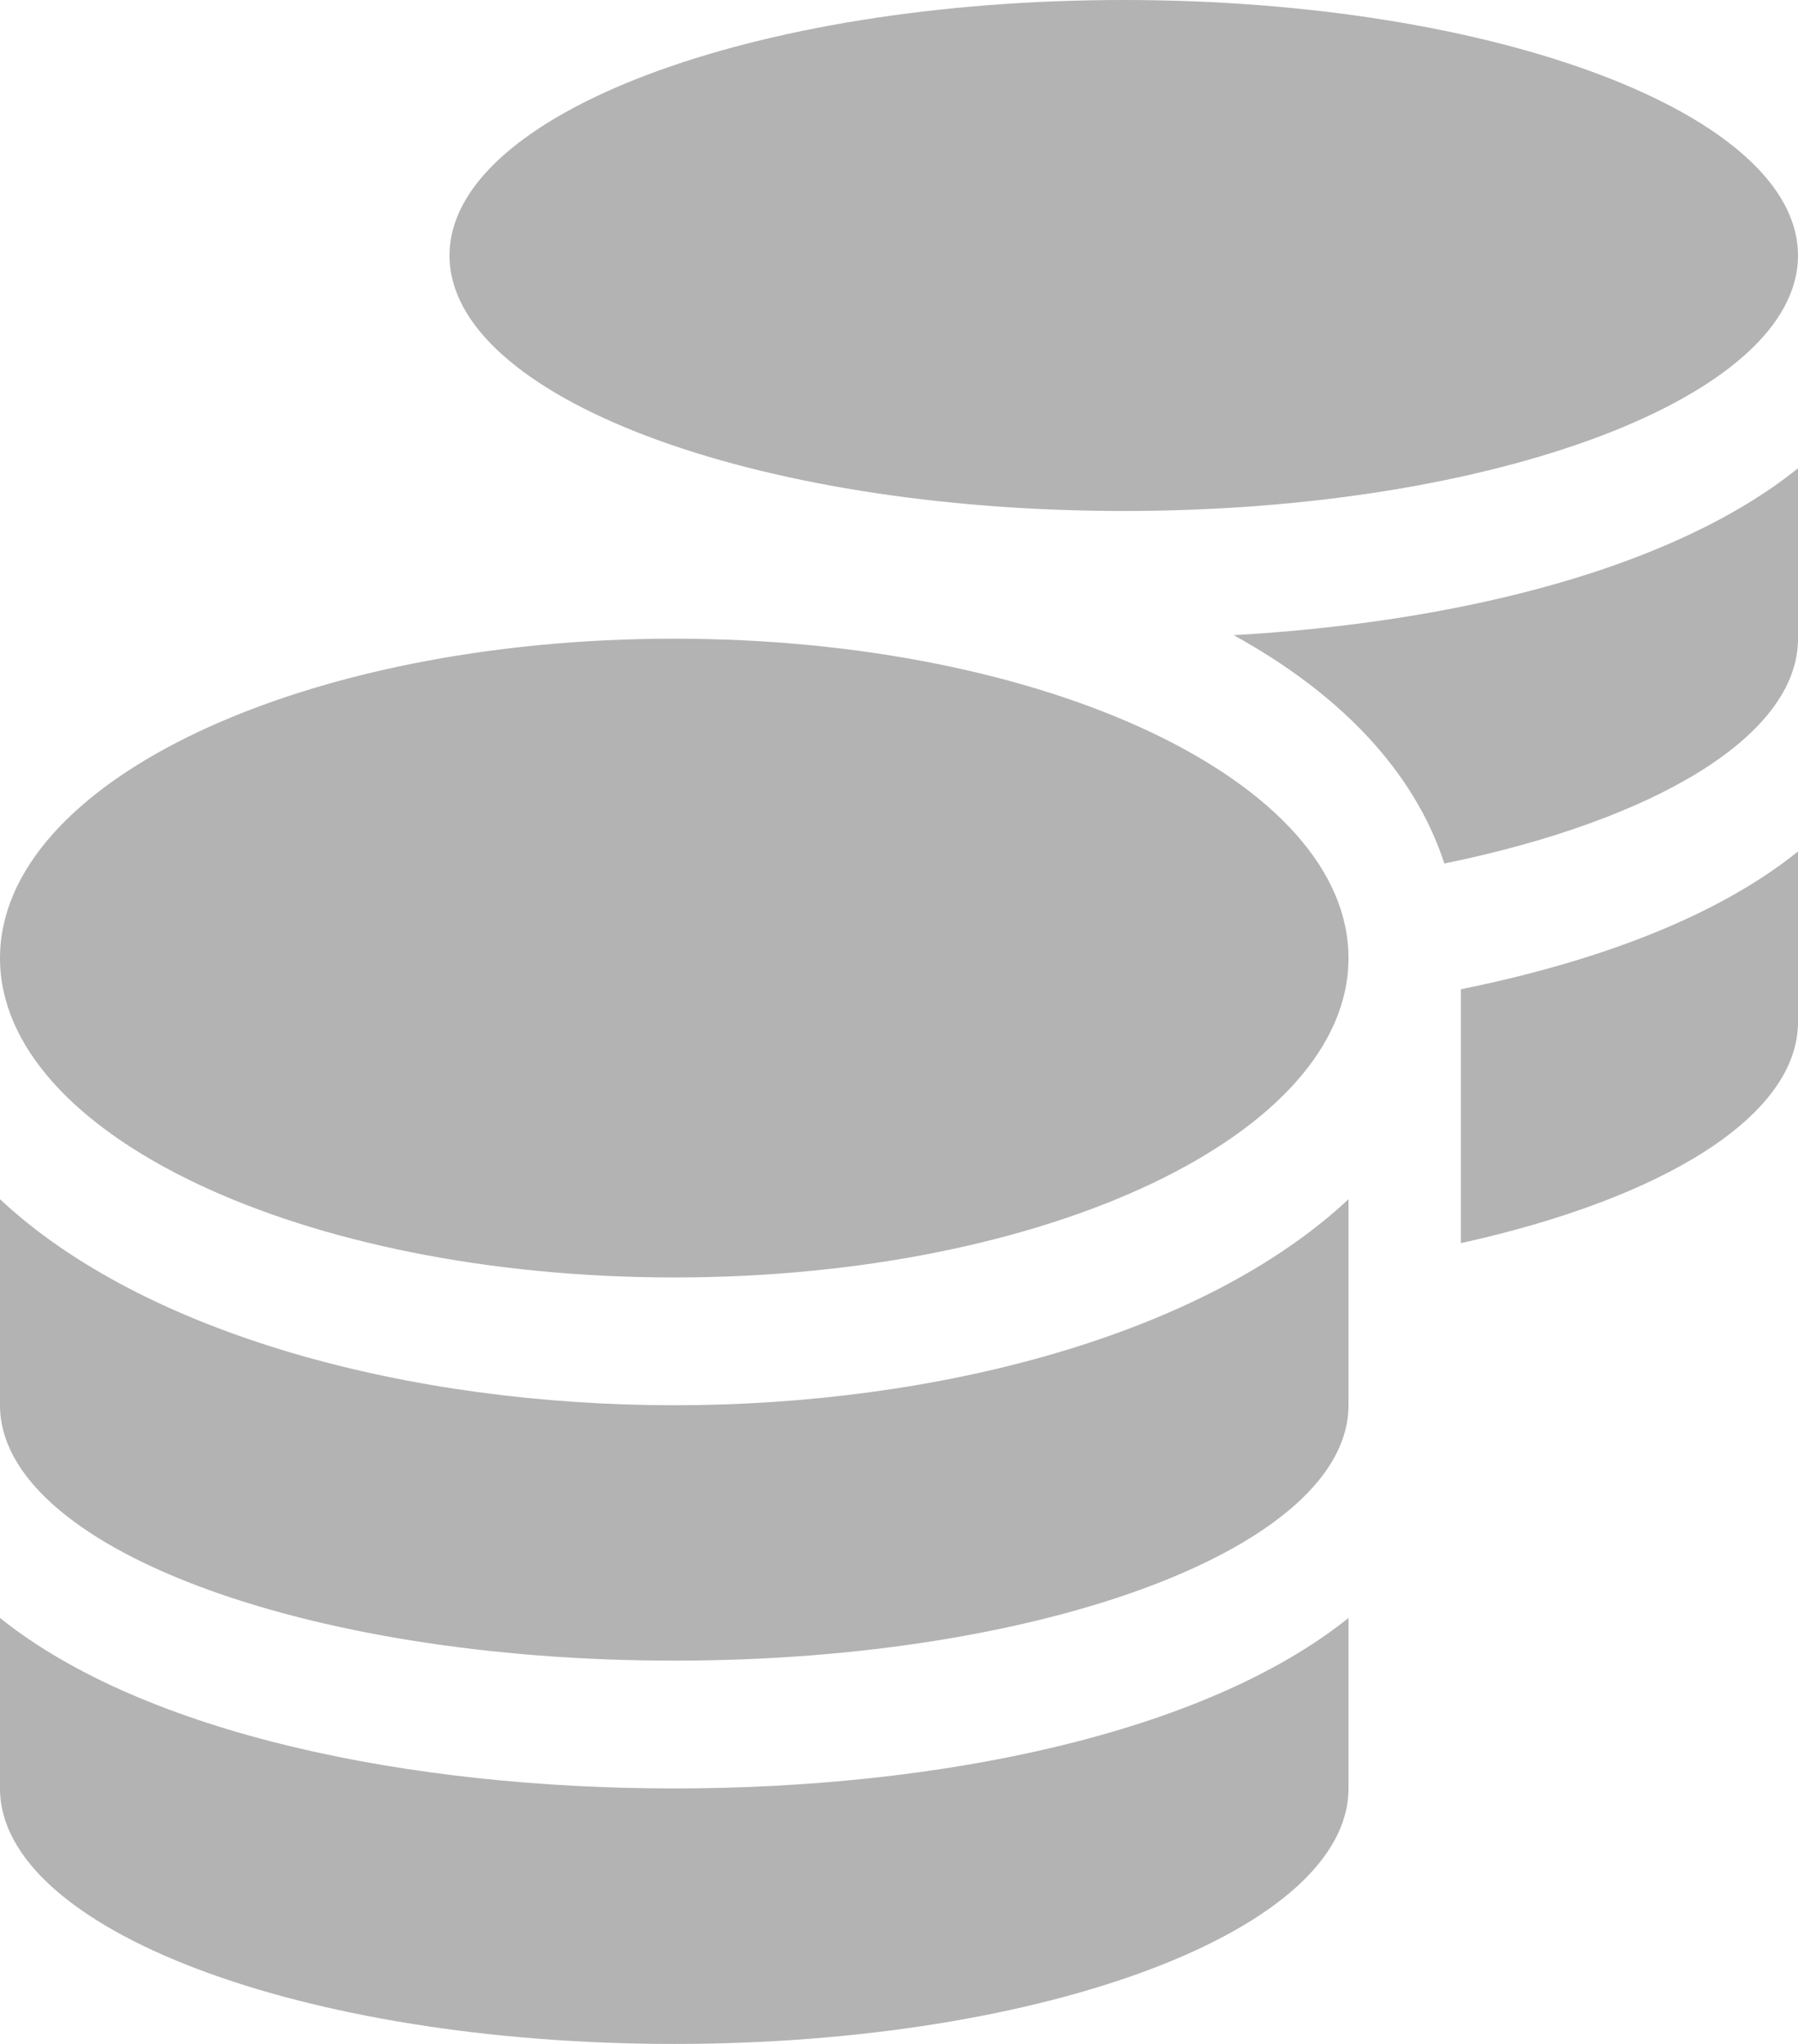 <svg width="22" height="25" viewBox="0 0 22 25" fill="none" xmlns="http://www.w3.org/2000/svg">
<g clip-path="url(#clip0_619_2221)">
<path d="M0 19.79V21.875C0 23.599 3.695 25 8.25 25C12.805 25 16.5 23.599 16.5 21.875V19.79C14.725 21.211 11.481 21.875 8.25 21.875C5.019 21.875 1.775 21.211 0 19.79ZM13.75 6.25C18.305 6.25 22 4.849 22 3.125C22 1.401 18.305 0 13.75 0C9.195 0 5.5 1.401 5.5 3.125C5.5 4.849 9.195 6.25 13.75 6.25ZM0 14.668V17.188C0 18.911 3.695 20.312 8.25 20.312C12.805 20.312 16.5 18.911 16.5 17.188V14.668C14.725 16.328 11.477 17.188 8.25 17.188C5.023 17.188 1.775 16.328 0 14.668ZM17.875 15.205C20.337 14.663 22 13.657 22 12.5V10.415C21.003 11.216 19.538 11.763 17.875 12.1V15.205ZM8.25 7.812C3.695 7.812 0 9.561 0 11.719C0 13.877 3.695 15.625 8.25 15.625C12.805 15.625 16.5 13.877 16.5 11.719C16.5 9.561 12.805 7.812 8.25 7.812ZM17.673 10.562C20.251 10.034 22 8.999 22 7.812V5.728C20.475 6.953 17.854 7.612 15.095 7.769C16.363 8.467 17.295 9.404 17.673 10.562Z" fill="#B3B3B3"/>
</g>
<defs>
<clipPath id="clip0_619_2221">
<rect width="22" height="25" fill="white"/>
</clipPath>
</defs>
</svg>
